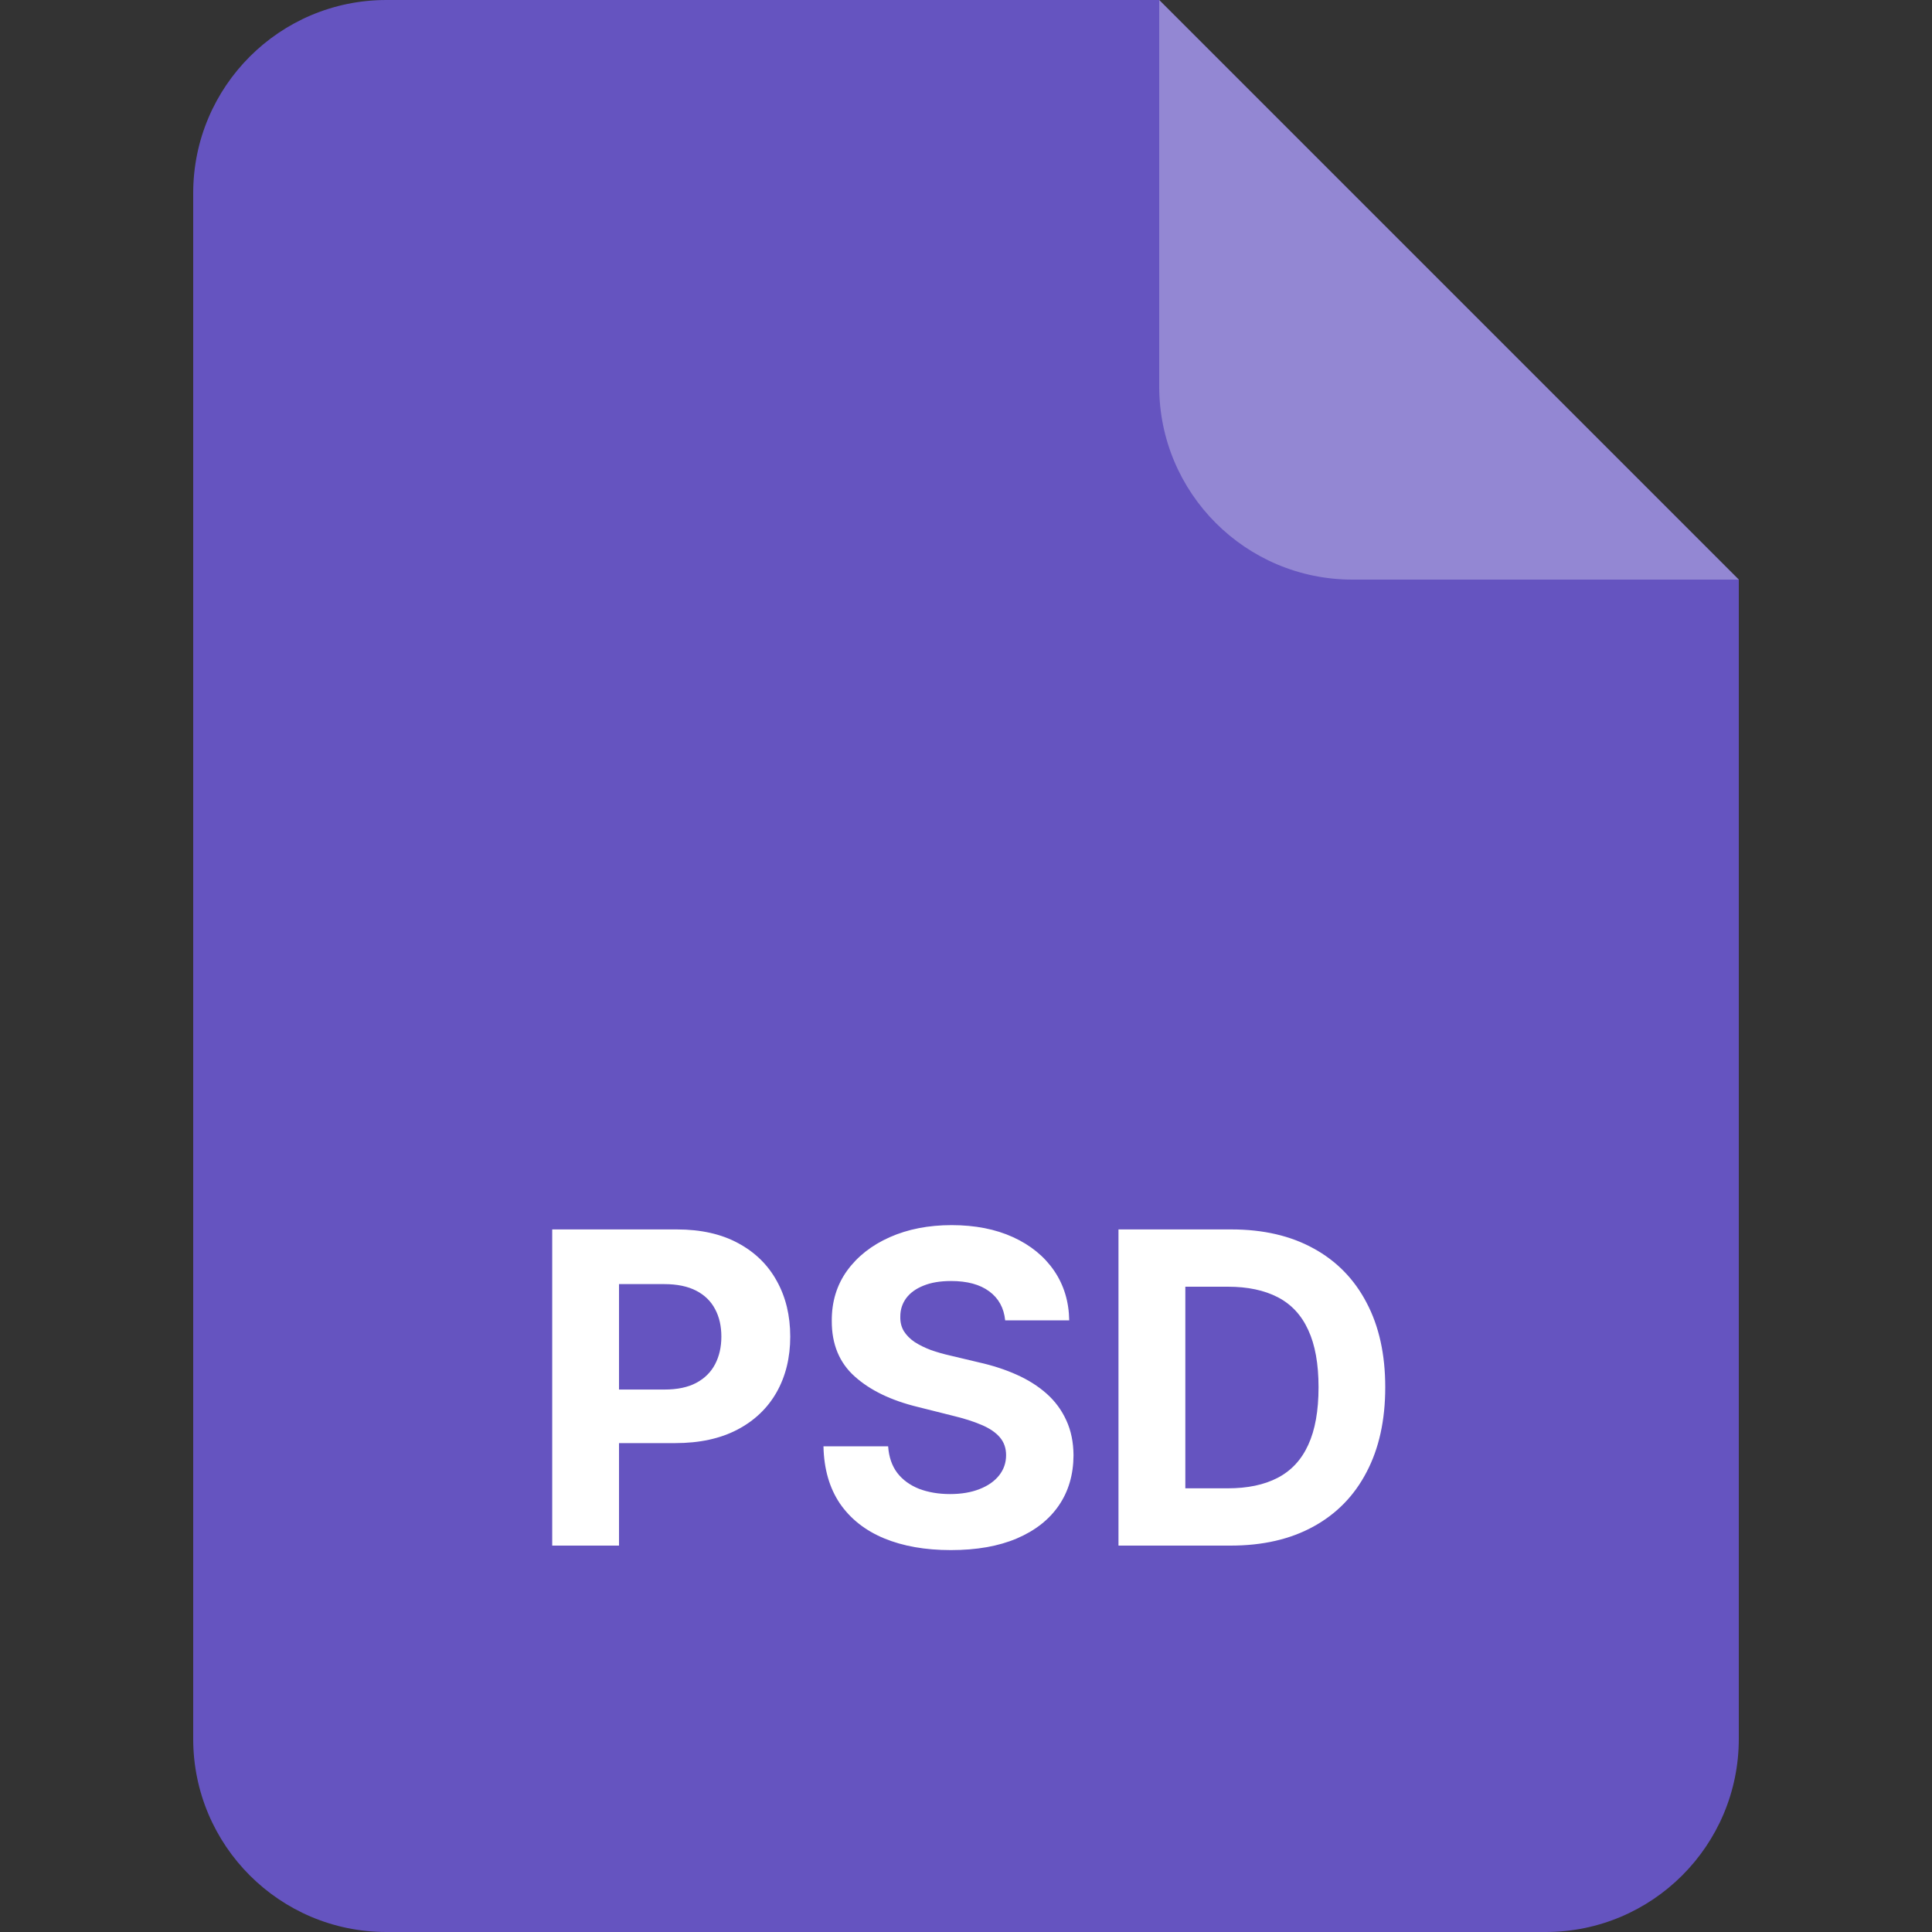 <svg width="40" height="40" viewBox="0 0 40 40" fill="none" xmlns="http://www.w3.org/2000/svg">
<rect x="0" y="0" width="40" height="40" fill="#333333" stroke="none"/>
<path d="M4 4C4 1.791 5.791 0 8 0H24L36 12V36C36 38.209 34.209 40 32 40H8C5.791 40 4 38.209 4 36V4Z" fill="#6554C0"/>
<path opacity="0.3" d="M24 0L36 12H28C25.791 12 24 10.209 24 8V0Z" fill="white"/>
<path d="M11.433 32V25.454H14.015C14.511 25.454 14.934 25.549 15.284 25.739C15.633 25.927 15.9 26.188 16.083 26.522C16.268 26.854 16.361 27.238 16.361 27.673C16.361 28.107 16.267 28.491 16.08 28.823C15.892 29.155 15.62 29.414 15.265 29.6C14.911 29.785 14.483 29.878 13.98 29.878H12.334V28.769H13.756C14.023 28.769 14.242 28.723 14.415 28.631C14.589 28.538 14.719 28.409 14.805 28.245C14.892 28.078 14.935 27.888 14.935 27.673C14.935 27.455 14.892 27.266 14.805 27.104C14.719 26.94 14.589 26.813 14.415 26.723C14.24 26.632 14.018 26.586 13.75 26.586H12.816V32H11.433ZM20.811 27.337C20.785 27.079 20.675 26.879 20.481 26.736C20.288 26.593 20.024 26.522 19.692 26.522C19.466 26.522 19.275 26.554 19.12 26.618C18.964 26.68 18.845 26.766 18.762 26.877C18.681 26.988 18.64 27.113 18.64 27.254C18.636 27.371 18.661 27.473 18.714 27.561C18.769 27.648 18.845 27.724 18.941 27.788C19.037 27.849 19.148 27.904 19.273 27.951C19.399 27.995 19.533 28.034 19.676 28.066L20.264 28.206C20.55 28.27 20.812 28.355 21.05 28.462C21.289 28.569 21.496 28.7 21.67 28.855C21.845 29.011 21.98 29.194 22.076 29.405C22.174 29.616 22.224 29.858 22.226 30.13C22.224 30.531 22.122 30.878 21.92 31.172C21.719 31.464 21.43 31.691 21.05 31.853C20.673 32.013 20.218 32.093 19.686 32.093C19.157 32.093 18.697 32.012 18.305 31.85C17.915 31.688 17.61 31.448 17.391 31.131C17.174 30.811 17.059 30.416 17.049 29.945H18.388C18.403 30.164 18.466 30.348 18.577 30.495C18.689 30.64 18.84 30.749 19.027 30.824C19.217 30.896 19.431 30.933 19.67 30.933C19.904 30.933 20.108 30.898 20.28 30.83C20.455 30.762 20.59 30.667 20.686 30.546C20.782 30.424 20.83 30.285 20.83 30.127C20.83 29.98 20.786 29.857 20.699 29.756C20.613 29.656 20.488 29.571 20.322 29.501C20.157 29.43 19.956 29.366 19.718 29.309L19.005 29.13C18.453 28.996 18.017 28.786 17.698 28.5C17.378 28.215 17.219 27.83 17.221 27.347C17.219 26.95 17.325 26.604 17.538 26.308C17.753 26.012 18.048 25.78 18.423 25.614C18.798 25.448 19.224 25.365 19.702 25.365C20.187 25.365 20.611 25.448 20.974 25.614C21.338 25.78 21.621 26.012 21.824 26.308C22.026 26.604 22.131 26.947 22.137 27.337H20.811ZM25.478 32H23.157V25.454H25.497C26.155 25.454 26.722 25.586 27.197 25.848C27.672 26.108 28.038 26.482 28.293 26.97C28.551 27.457 28.68 28.041 28.68 28.721C28.68 29.403 28.551 29.989 28.293 30.479C28.038 30.969 27.67 31.345 27.191 31.607C26.713 31.869 26.142 32 25.478 32ZM24.541 30.814H25.42C25.829 30.814 26.173 30.742 26.452 30.597C26.734 30.45 26.945 30.223 27.085 29.916C27.228 29.607 27.299 29.209 27.299 28.721C27.299 28.237 27.228 27.842 27.085 27.535C26.945 27.228 26.735 27.003 26.456 26.858C26.176 26.713 25.832 26.64 25.423 26.64H24.541V30.814Z" fill="white"/>
</svg>
